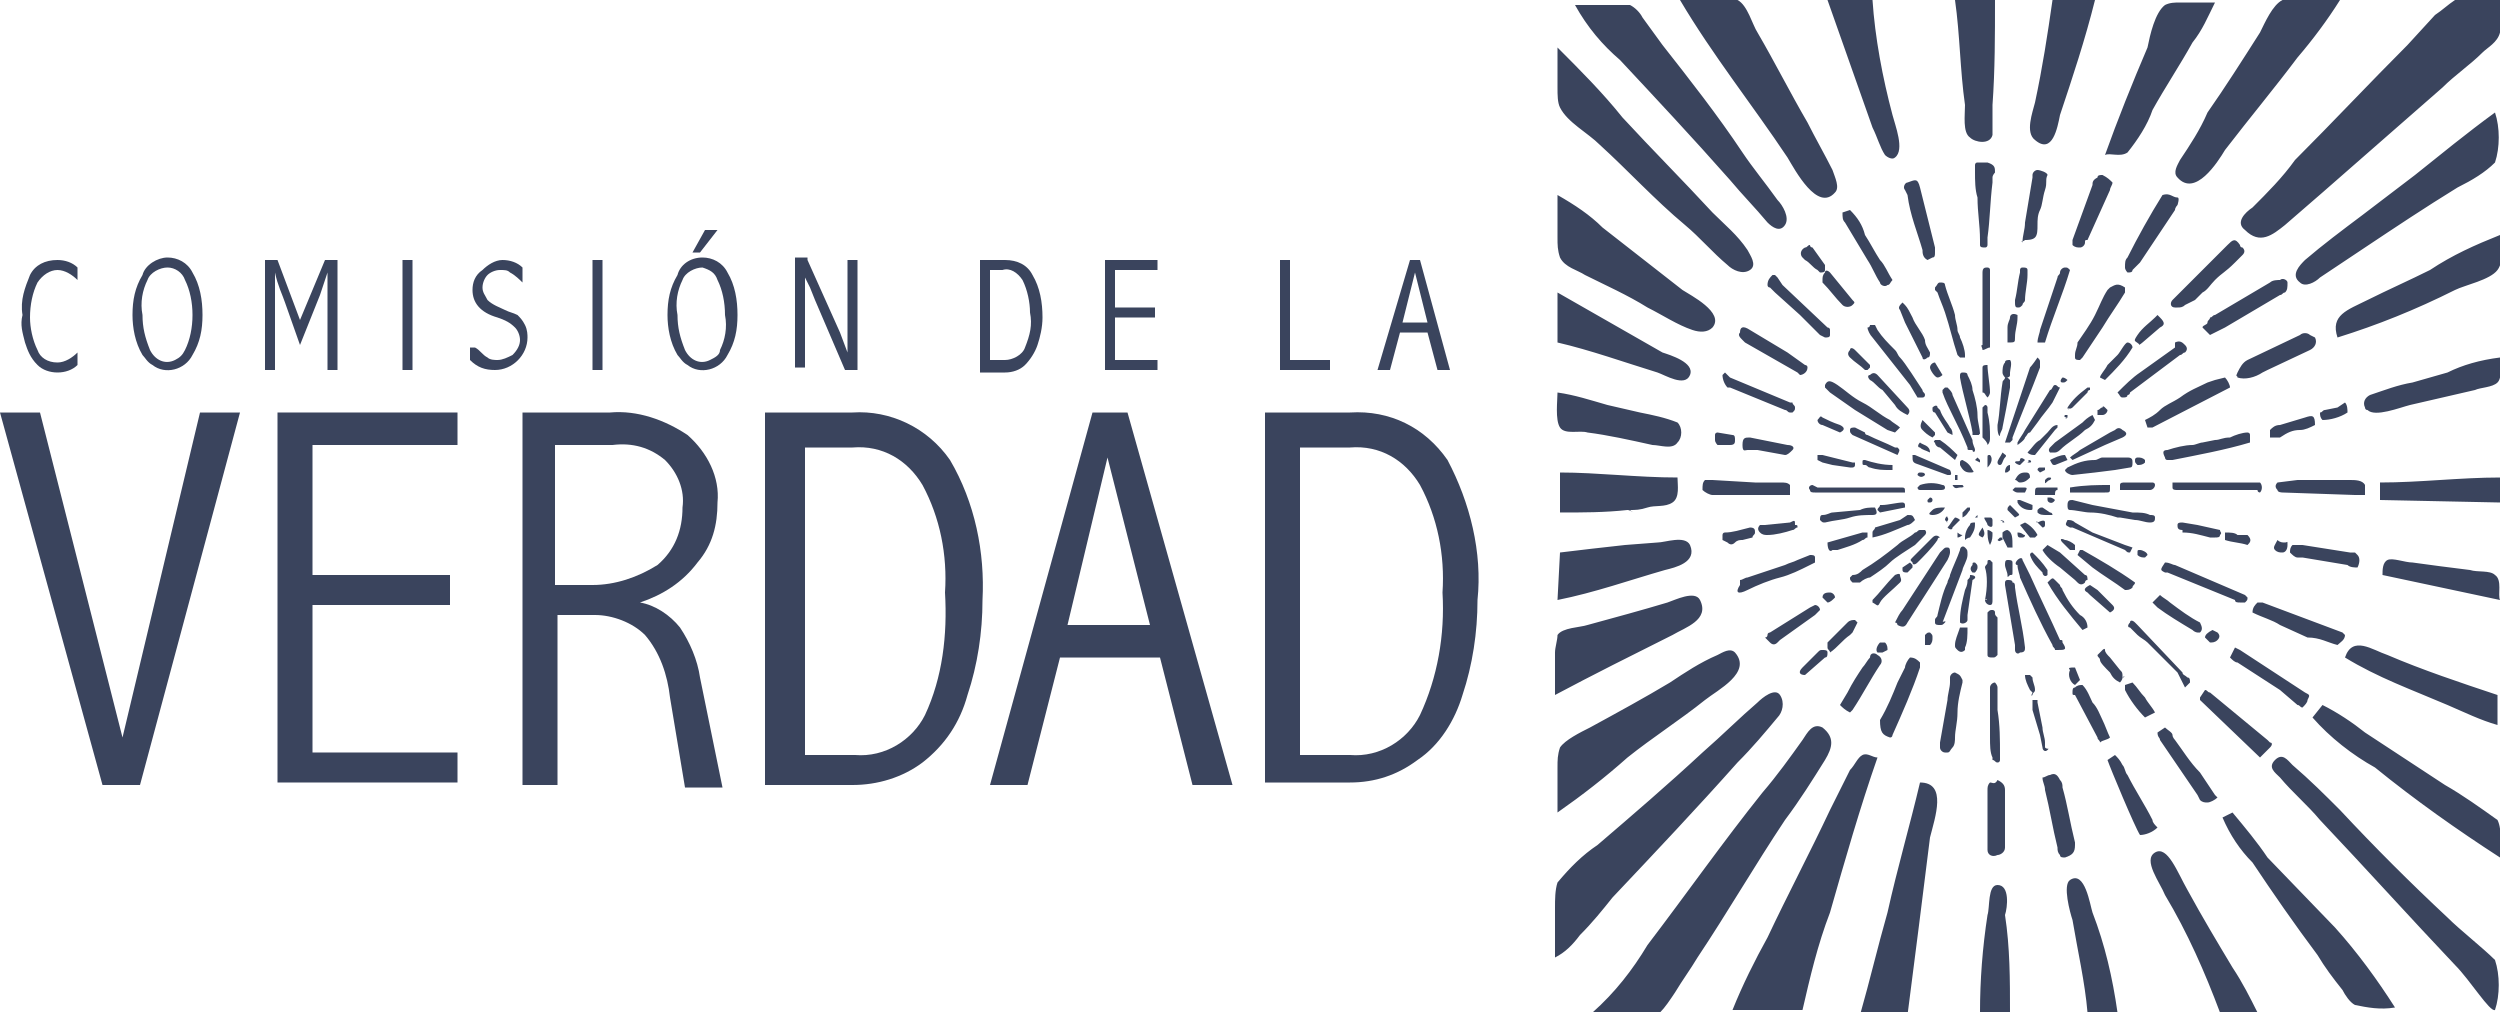 <?xml version="1.0" encoding="utf-8"?>
<!-- Generator: Adobe Illustrator 25.2.1, SVG Export Plug-In . SVG Version: 6.00 Build 0)  -->
<svg version="1.1" id="Layer_1" xmlns="http://www.w3.org/2000/svg" xmlns:xlink="http://www.w3.org/1999/xlink" x="0px" y="0px"
	 viewBox="0 0 100 40.5" style="enable-background:new 0 0 100 40.5;" xml:space="preserve">
<style type="text/css">
	.st0{fill:#3A445D;}
</style>
<path class="st0" d="M80.3,21.2C80.3,21.2,80.3,21.2,80.3,21.2c-0.1,0-0.2,0.1-0.2,0.1c0,0.1,0,0.1,0,0.2l0.2,0.4l0.2,0
	C80.5,21.5,80.5,21.3,80.3,21.2z M83,27.4l0.2-0.2L83,26.7c-0.2,0-0.3,0-0.2,0.1C82.7,27,82.8,27.3,83,27.4z M80.7,20.5
	c-0.1-0.1-0.2-0.2-0.3-0.3c-0.1,0.1-0.1,0.1-0.1,0.2c0.1,0.1,0.2,0.2,0.3,0.3C80.8,20.6,80.8,20.6,80.7,20.5L80.7,20.5z M83.9,29.5
	c0,0.1,0.1,0.1,0.1,0.2c0.1-0.1,0.3-0.1,0.4-0.2c-0.1-0.2-0.2-0.5-0.3-0.7s-0.2-0.5-0.4-0.7c-0.1-0.2-0.2-0.5-0.4-0.7
	c-0.1,0-0.2,0-0.3,0.1c-0.1,0-0.1,0.1-0.1,0.2c0,0,0,0,0,0c0,0.1,0,0.1,0.1,0.1L83.9,29.5z M80.8,23.1c0.4,0.9,0.8,1.8,1.3,2.7
	c0,0.1,0.1,0.1,0.1,0.2h0.1c0.3,0,0.4,0,0.2-0.3c0-0.1,0-0.1-0.1-0.1c-0.4-0.9-0.8-1.7-1.2-2.6c-0.1-0.2-0.2-0.4-0.3-0.6
	c0-0.1-0.1-0.1-0.2,0c0,0,0,0,0,0c-0.1,0.1-0.1,0.2,0,0.2C80.7,22.8,80.8,23,80.8,23.1L80.8,23.1z M83.5,25.1c0-0.2-0.1-0.4-0.3-0.5
	c-0.3-0.3-0.5-0.6-0.7-1c0-0.1-0.1-0.1-0.1-0.2l-0.2-0.2c-0.1-0.1-0.1-0.1-0.3,0.1c0.4,0.7,0.9,1.3,1.4,1.9L83.5,25.1z M84.9,27.1
	C85,27.1,85,27,84.9,27.1c0-0.2,0-0.2-0.1-0.3l-0.4-0.5c-0.1-0.1-0.2-0.2-0.2-0.3s-0.1,0-0.1,0l-0.2,0.2c0,0.1,0.1,0.1,0.1,0.2
	s0.2,0.3,0.4,0.5c0.1,0.2,0.2,0.3,0.4,0.4C84.8,27.3,84.9,27.2,84.9,27.1L84.9,27.1z M87.9,31.8l0.1,0.2c0.1,0.1,0.2,0.1,0.3,0.1
	c0.1,0,0.3-0.1,0.4-0.2l-0.1-0.1c-0.2-0.3-0.4-0.6-0.6-0.9c-0.4-0.4-0.7-0.9-1-1.3c0,0-0.1-0.1-0.1-0.2c0-0.1-0.2-0.2-0.3-0.3
	l-0.3,0.2c0,0.2,0.1,0.2,0.1,0.3L87.9,31.8z M90.4,30.3c0.1-0.1,0.2-0.2,0.4-0.4c0.1-0.1,0.1-0.2,0-0.2c0,0,0,0,0,0l-0.1-0.1
	l-2.3-1.9c-0.1,0-0.1-0.1-0.2-0.1L88,27.9c0,0,0,0.1,0,0.1L90.4,30.3L90.4,30.3z M87.4,27.5c0.2-0.2,0.2-0.2,0.2-0.2
	c0-0.1,0-0.2-0.1-0.2c-0.1-0.1-0.2-0.1-0.2-0.2L85.5,25l-0.1-0.1c-0.1-0.1-0.2-0.1-0.2,0c-0.1,0.1-0.1,0.2,0,0.2l0.3,0.3
	c0.1,0.1,0.3,0.2,0.4,0.3c0.4,0.4,0.8,0.8,1.2,1.2L87.4,27.5z M85.8,28.7l0.2-0.1l0.2-0.1c-0.1-0.2-0.3-0.4-0.4-0.6
	c-0.2-0.2-0.3-0.4-0.5-0.6l-0.3,0.1c0,0.1,0,0.1,0,0.2C85.2,28,85.5,28.4,85.8,28.7z M80.2,18.9C80.2,18.9,80.2,18.9,80.2,18.9
	C80.2,19,80.2,18.9,80.2,18.9c0.1,0,0.1,0,0.2-0.1c0,0,0-0.1,0-0.2C80.3,18.6,80.2,18.7,80.2,18.9z M81.2,14.7
	c-0.2,0.6-0.4,1.2-0.6,1.8l-0.4,1.2c0,0,0.1,0,0.1,0c0,0,0.1,0,0.1,0c0,0,0,0,0.1-0.1c0,0,0-0.1,0-0.1c0.3-0.8,0.8-2,1.1-2.8
	c0-0.1,0-0.1,0-0.2c0-0.1,0-0.1-0.1-0.2c0,0,0,0,0,0C81.3,14.6,81.2,14.7,81.2,14.7L81.2,14.7z M82.6,10.7c-0.1,0-0.2,0.1-0.2,0.2
	c0,0.1-0.1,0.1-0.1,0.2l-0.2,0.6l-0.5,1.5c0,0.1-0.1,0.3-0.1,0.5h0.3c0.3-1,0.7-1.9,1-2.9C82.7,10.7,82.7,10.7,82.6,10.7L82.6,10.7z
	 M80.4,23c0.1,0,0.1,0,0.1-0.1v-0.1c0-0.1,0-0.2,0-0.3s-0.1-0.1-0.2-0.1s-0.1,0.1-0.1,0.2s0.1,0.3,0.1,0.4S80.3,23.1,80.4,23
	L80.4,23z M80.5,18l-0.1,0.1l0,0L80.5,18L80.5,18z M82.7,16.3C82.7,16.3,82.7,16.4,82.7,16.3C82.7,16.4,82.8,16.4,82.7,16.3
	c0.1,0.1,0.2,0,0.2,0c0.2-0.2,0.4-0.4,0.6-0.6c0,0,0-0.1,0.1-0.1v-0.1c0,0-0.1,0-0.1,0C83.1,15.8,82.9,16,82.7,16.3L82.7,16.3z
	 M84.4,11.5l-0.1,0.1c-0.2,0.3-0.3,0.6-0.5,1s-0.5,0.8-0.7,1.1C83.1,13.9,83,14,83,14.2c0,0,0,0.1,0,0.1c0,0.1,0.1,0.1,0.2,0.1
	c0,0,0,0,0.1-0.1l0.8-1.2c0.3-0.5,0.6-0.9,0.9-1.4v-0.1c0,0,0-0.1,0-0.1C84.7,11.3,84.6,11.4,84.4,11.5L84.4,11.5z M91.9,28.2
	c0.1,0,0.1,0.1,0.2,0.1c0.1-0.1,0.2-0.2,0.2-0.3c0.1-0.2,0.1-0.2-0.1-0.3L89.6,26l-0.2-0.1l-0.2,0.4c0.1,0.1,0.2,0.2,0.3,0.2
	l1.7,1.1L91.9,28.2z M79.5,33.8c0,0.1,0,0.1,0,0.2c0,0.2,0.2,0.3,0.4,0.2c0.1,0,0.3-0.1,0.3-0.3c0-0.1,0-0.2,0-0.2v-2.1
	c0-0.2-0.1-0.3-0.3-0.4c-0.1,0.2-0.2,0.1-0.3,0.1c-0.1,0.1-0.1,0.2-0.1,0.3L79.5,33.8z M79.8,27.3c-0.1,0-0.2,0.1-0.2,0.2
	c0,0.1,0,0.2,0,0.3c0,0.4,0,0.8,0,1.1c0,0.2,0,0.4,0,0.6c0,0.3,0,0.6,0.1,0.8c0,0,0,0,0,0.1c0.1,0,0.1,0.1,0.2,0.1
	c0.1,0,0.1-0.1,0.1-0.1c0-0.1,0-0.1,0-0.2c0-0.6,0-1.2-0.1-1.8c0-0.3,0-0.6,0-0.9C79.9,27.4,79.8,27.3,79.8,27.3z M79.9,18.5
	c0,0,0,0.1,0.1,0.1s0.1-0.2,0.2-0.3s0-0.1-0.1-0.2C80,18.3,79.9,18.4,79.9,18.5z M80.1,20.8C80.1,20.8,80.1,20.8,80.1,20.8
	C80,20.8,80,20.9,80.1,20.8c0,0.1,0,0.1,0,0.1C80.2,20.9,80.2,20.9,80.1,20.8z M79.9,21.6C79.9,21.7,79.9,21.7,79.9,21.6
	c0.1,0.1,0.1,0,0.2,0c0-0.1,0-0.1-0.1-0.1C80,21.5,79.9,21.6,79.9,21.6z M75.1,26.2L75.1,26.2c-0.1-0.1-0.3-0.1-0.3,0.1c0,0,0,0,0,0
	c-0.1,0.1-0.2,0.3-0.3,0.4c-0.2,0.3-0.4,0.6-0.6,1l-0.3,0.5c0.1,0.1,0.2,0.2,0.4,0.3c0,0,0.1-0.1,0.1-0.1c0.4-0.6,0.7-1.2,1.1-1.8
	C75.3,26.5,75.3,26.3,75.1,26.2C75.2,26.2,75.2,26.2,75.1,26.2L75.1,26.2L75.1,26.2z M80.2,15.1c0.1,0,0.2,0,0.2-0.1
	c0,0,0-0.1,0-0.1c0-0.1,0.1-0.4,0-0.5c-0.1,0-0.2,0-0.2,0.1c-0.1,0.1-0.1,0.3-0.1,0.4C80.1,15,80.2,15.1,80.2,15.1
	C80.2,15.1,80.2,15.1,80.2,15.1z M80.6,13.5c0-0.3,0.1-0.5,0.1-0.8c0,0,0-0.1,0-0.1c-0.2-0.1-0.3,0-0.3,0.1c0,0.1-0.1,0.2-0.1,0.4
	c0,0.2,0,0.4,0,0.6C80.6,13.7,80.6,13.7,80.6,13.5z M82.4,4.6c0.5-1.5,1-3,1.4-4.6h-1.7c-0.2,1.4-0.4,2.7-0.7,4.1
	c-0.1,0.4-0.4,1.2,0,1.5C82.1,6.2,82.3,5.1,82.4,4.6z M81,9.6c0.1,0,0.3,0,0.4-0.1s0.1-0.3,0.1-0.5s0-0.4,0.1-0.6s0.1-0.5,0.2-0.8
	s0-0.4,0.1-0.6V7c0-0.1-0.3-0.2-0.4-0.2c-0.1,0-0.2,0.1-0.2,0.2c0,0,0,0,0,0.1c-0.1,0.6-0.2,1.2-0.3,1.8c0,0.3-0.1,0.5-0.1,0.8
	C80.8,9.6,80.9,9.7,81,9.6C81,9.7,81,9.7,81,9.6z M79.8,24.5c0-0.1-0.1-0.1-0.1-0.1c-0.1,0-0.1,0-0.2,0.1c0,0.1,0,0.1,0,0.2v0.6l0,0
	V26c0,0.1,0,0.1,0,0.2c0,0.1,0.1,0.1,0.2,0.1c0.1,0,0.1,0,0.2-0.1c0-0.1,0-0.1,0-0.2c0-0.4,0-0.9,0-1.3
	C79.8,24.6,79.8,24.6,79.8,24.5z M80.7,12.3c0.1,0,0.1,0,0.2-0.1c0-0.1,0.1-0.1,0.1-0.2c0-0.3,0.1-0.7,0.1-1c0,0,0,0,0-0.1
	c0,0,0-0.1,0-0.1c0-0.1-0.1-0.1-0.2-0.1c-0.1,0-0.1,0.1-0.1,0.1c0,0,0,0,0,0.1c-0.1,0.4-0.1,0.7-0.2,1.1c0,0,0,0.1,0,0.1
	C80.6,12.2,80.6,12.3,80.7,12.3z M80,17.4c0-0.1,0.1-0.2,0.1-0.3c0.1-0.5,0.2-1,0.3-1.6c0-0.1,0-0.1,0-0.2c0,0,0-0.1,0-0.1
	c0,0-0.1-0.1-0.1-0.1c0,0-0.1,0-0.1,0c0,0.1-0.1,0.1-0.1,0.2c-0.1,0.6-0.1,1.2-0.2,1.7c0,0,0,0.1,0,0.1C79.9,17.4,80,17.5,80,17.4z
	 M78,22.1c0-0.1,0-0.2-0.1-0.2c-0.1,0-0.1,0-0.2,0.1l-0.1,0.1l-1.5,2.3c-0.1,0.1-0.2,0.3-0.3,0.5c0.1,0,0.1,0.1,0.1,0.1
	c0.2,0.1,0.3,0.1,0.4-0.1l1.6-2.5C78,22.2,78,22.1,78,22.1L78,22.1z M75.5,26L75.5,26c0-0.1,0-0.2-0.1-0.3c0,0-0.1,0-0.1,0
	c0,0-0.1,0-0.1,0c-0.1,0.1-0.2,0.3-0.1,0.4h0.2L75.5,26z M65.1,30.3c1-0.8,2.1-1.5,3.1-2.3c0.5-0.4,1.9-1.1,1.2-1.9
	c-0.2-0.2-0.5,0-0.7,0.1c-0.7,0.3-1.3,0.7-1.9,1.1c-1,0.6-2.1,1.2-3.2,1.8c-0.4,0.2-1,0.5-1.2,0.8c-0.1,0.3-0.1,0.5-0.1,0.8v1.8
	C63.3,31.8,64.2,31.1,65.1,30.3z M93.5,25.8c0.1-0.1,0.3-0.2,0.3-0.4c0,0-0.1-0.1-0.1-0.1l-3.2-1.2c-0.1,0-0.1,0-0.2,0
	c-0.1,0.1-0.2,0.2-0.2,0.4c0.4,0.2,0.8,0.3,1.1,0.5l1.1,0.5C92.8,25.5,93.1,25.7,93.5,25.8z M77.2,25.8c0.1-0.1,0.1-0.2,0.1-0.3
	c0-0.1,0-0.1-0.1-0.2c-0.1,0-0.1,0-0.2,0.1C77,25.5,77,25.6,77,25.8L77.2,25.8z M84.7,14.2c-0.1,0.1-0.3,0.3-0.4,0.4
	C84.2,14.8,84,15,84,15.1l0.2,0.1c0.4-0.4,0.8-0.8,1.1-1.3c0-0.1-0.1-0.2-0.2-0.2S84.8,14.1,84.7,14.2L84.7,14.2z M83.7,7.4
	l-0.4,1.1l-0.4,1.1c0,0.1,0,0.2,0,0.2c0.1,0.1,0.2,0.1,0.3,0.1c0.1,0,0.2-0.1,0.2-0.2c0-0.1,0-0.1,0.1-0.1l0.9-2
	c0-0.1,0.1-0.2,0.1-0.3c-0.1-0.1-0.2-0.2-0.4-0.3c-0.1,0-0.2,0-0.2,0.1C83.7,7.2,83.7,7.3,83.7,7.4L83.7,7.4z M99.8,23
	c-0.2-0.2-0.7-0.1-1-0.2c-0.8-0.1-1.6-0.2-2.3-0.3c-0.3,0-0.8-0.2-1-0.1s-0.2,0.4-0.2,0.6l4.7,1C99.9,23.8,100.1,23.2,99.8,23z
	 M97.9,14.9l-1.4,0.4c-0.6,0.1-1.1,0.3-1.7,0.5c-0.2,0.1-0.3,0.3-0.2,0.5c0,0,0,0.1,0.1,0.1c0.3,0.3,1.3-0.1,1.7-0.2l2.6-0.6
	c0.2-0.1,0.7-0.1,0.9-0.3s0.1-0.7,0.1-1C99.2,14.4,98.5,14.6,97.9,14.9L97.9,14.9z M99.9,29v-1.2c-1.5-0.5-3-1-4.4-1.6
	c-0.6-0.2-1.4-0.8-1.7,0.1c1.3,0.8,2.7,1.3,4.1,1.9C98.6,28.5,99.2,28.8,99.9,29z M91.9,19.2l-0.8,0.1c-0.1,0.1-0.1,0.2,0,0.3
	c0,0.1,0.2,0.1,0.2,0.1l0,0l2.9,0.1c0.1,0,0.3,0,0.4,0c0-0.1,0-0.3,0-0.4c-0.1-0.2-0.4-0.2-0.6-0.2L91.9,19.2z M94.3,22.7
	c0.1-0.2,0.1-0.4,0-0.5c0,0-0.1-0.1-0.1-0.1c-0.1,0-0.1,0-0.2,0l-1.9-0.3c-0.1,0-0.3,0-0.4,0c-0.1,0.1-0.1,0.2-0.1,0.3
	c0.1,0.1,0.2,0.2,0.3,0.2h0.2l1.8,0.3C94,22.7,94.2,22.7,94.3,22.7L94.3,22.7z M100,19.1c-1.6,0-3.2,0.2-4.8,0.2V20l4.8,0.1V19.1z
	 M85.1,6.1c0.4-0.5,0.8-1.1,1-1.7c0.5-0.9,1.1-1.8,1.6-2.7c0.4-0.5,0.6-1,0.9-1.6h-1.4c-0.2,0-0.4,0-0.6,0.1
	c-0.4,0.3-0.6,1.2-0.7,1.7c-0.6,1.4-1.2,2.9-1.7,4.3C84.4,6.1,84.8,6.3,85.1,6.1z M87.2,6.4c-0.1,0.2-0.3,0.5-0.1,0.7
	c0.7,0.8,1.6-0.6,1.9-1.1C90,4.7,91,3.5,91.9,2.3c0.6-0.7,1.2-1.5,1.7-2.3h-1.6c-0.2,0-0.5,0-0.7,0c-0.4,0.2-0.7,0.9-0.9,1.3
	c-0.7,1.1-1.4,2.2-2.1,3.2C88,5.2,87.6,5.8,87.2,6.4z M93.5,16.3L93,16.4c-0.1,0-0.1,0.1-0.2,0.1c0,0.1,0,0.2,0.1,0.3
	c0.3,0,0.7-0.1,1-0.3c0-0.1,0-0.3-0.1-0.4L93.5,16.3z M98.3,7.5c0.6-0.3,1.1-0.6,1.5-1c0.2-0.6,0.2-1.4,0-2
	c-1.1,0.8-2.2,1.7-3.2,2.5l-2.1,1.6c-0.8,0.6-1.6,1.2-2.3,1.8c-0.2,0.2-0.6,0.6-0.2,0.9c0.2,0.2,0.6,0,0.8-0.2
	c0.6-0.4,1.2-0.8,1.8-1.2C95.8,9.1,97,8.3,98.3,7.5z M90.1,8.3c-0.3,0.2-0.7,0.6-0.3,0.9c0.6,0.6,1.1,0.2,1.6-0.2l1.5-1.3
	c1.6-1.4,3.2-2.8,4.8-4.2c0.5-0.5,1.1-0.9,1.6-1.4c0.2-0.2,0.6-0.4,0.7-0.8c0.1-0.4,0.1-0.9,0-1.3C99.3,0,98.8,0,98.2,0
	c-0.3,0.2-0.5,0.4-0.8,0.6l-1.1,1.2c-1.5,1.5-3,3.1-4.5,4.6C91.3,7.1,90.7,7.7,90.1,8.3z M81.2,20.4c0.1,0,0.1,0,0.1-0.1
	s0-0.1,0-0.1L80.8,20c0,0-0.1,0-0.1,0s0,0.1,0,0.1C80.8,20.3,81,20.4,81.2,20.4z M85.2,22.1l0.1-0.2L85,21.8l-1.3-0.5L83,20.9
	c-0.1-0.1-0.2-0.1-0.3-0.1c-0.1,0.2-0.1,0.2,0.1,0.3h0.1L85,22C85.1,22.1,85.1,22.1,85.2,22.1L85.2,22.1z M82.5,21.7
	c0.1,0.1,0.2,0.2,0.3,0.3c0.1,0,0.1,0,0.2,0c0-0.1,0-0.1,0-0.2c-0.1-0.1-0.3-0.2-0.4-0.2C82.4,21.5,82.4,21.6,82.5,21.7L82.5,21.7z
	 M82.8,19.7c0.1,0,0.3,0,0.4,0h1c0.2,0,0.2,0,0.2-0.2c0,0,0-0.1,0-0.1c-0.5,0-1,0-1.6,0.1L82.8,19.7z M85.2,18.7
	c0.1,0,0.1-0.1,0.1-0.2s0-0.2-0.2-0.2h-0.3c-0.1,0-0.3,0-0.4,0c-0.1,0-0.2,0-0.3,0c-0.1,0-0.2,0.1-0.3,0.1c-0.4,0-0.7,0.1-1.1,0.3
	c0,0,0,0-0.1,0.1c0,0.1,0.2,0.2,0.3,0.2l0.9-0.1l0.8-0.1L85.2,18.7z M82.7,18.4l-0.1-0.2c-0.2,0-0.4,0.1-0.6,0.2
	c0.1,0.2,0.1,0.2,0.2,0.2L82.7,18.4C82.7,18.5,82.7,18.5,82.7,18.4L82.7,18.4z M88.6,17.6l-0.5,0.1c-0.1,0-0.3,0.1-0.4,0.1
	c-0.3,0-0.7,0.1-1,0.2c-0.2,0-0.2,0.1-0.1,0.3c0,0,0,0.1,0.1,0.1c0.1,0,0.1,0,0.2,0c1-0.2,2.1-0.4,3.1-0.7c0-0.1,0-0.2,0-0.3
	c0-0.1-0.1-0.1-0.1-0.1c0,0,0,0,0,0c-0.2,0-0.5,0.1-0.7,0.2C88.9,17.5,88.8,17.6,88.6,17.6L88.6,17.6z M82.2,20
	C82.2,20,82.2,19.9,82.2,20c-0.1-0.1-0.2-0.1-0.2-0.1h-0.1c0,0,0,0.1,0,0.1C81.9,20.1,82.1,20.2,82.2,20C82.2,20.1,82.2,20,82.2,20z
	 M82.1,20.6c0,0,0-0.1-0.1-0.1l-0.3-0.2c-0.1,0-0.1,0-0.2,0.1c0,0,0,0.1,0,0.1c0,0,0,0,0,0c0.1,0.1,0.2,0.1,0.4,0.1
	C81.9,20.6,82,20.6,82.1,20.6L82.1,20.6z M82.3,19.6c0,0,0-0.1,0-0.1c0,0-0.1,0-0.1,0h-0.6c-0.2,0-0.2,0-0.2,0.3h0.8
	C82.2,19.7,82.2,19.6,82.3,19.6L82.3,19.6z M81.2,18.4C81.1,18.4,81.1,18.5,81.2,18.4c-0.1,0.1-0.1,0.1-0.1,0.1c0,0,0.1,0,0.1,0
	C81.2,18.5,81.3,18.5,81.2,18.4C81.2,18.5,81.2,18.5,81.2,18.4L81.2,18.4z M81.5,20.9l0.2,0.2c0,0,0.1,0,0.1-0.1c0,0,0,0,0-0.1
	C81.8,20.8,81.7,20.8,81.5,20.9C81.5,20.8,81.4,20.9,81.5,20.9L81.5,20.9z M88.6,15.2l-0.3,0.1c-0.4,0.2-0.7,0.3-1.1,0.6
	c-0.3,0.2-0.6,0.3-0.8,0.5s-0.4,0.3-0.6,0.4l0.1,0.3h0.1c0,0,0.1,0,0.1,0l3.1-1.6l0,0l0,0c0-0.1-0.1-0.3-0.2-0.4L88.6,15.2z
	 M88.2,25.5l0.2,0.2c0.1,0,0.2,0,0.3-0.1c0,0,0,0,0,0c0.1-0.1,0.1-0.2,0-0.3c0,0,0,0,0,0l-0.2-0.1C88.3,25.3,88.2,25.4,88.2,25.5z
	 M85.7,13.7l0.7-0.6c0.2-0.1,0.2-0.2,0-0.4l-0.1-0.1l-0.1,0.1c-0.2,0.2-0.5,0.4-0.7,0.7s-0.1,0.2,0.1,0.4
	C85.5,13.8,85.6,13.8,85.7,13.7z M89.6,24.1c0.1,0,0.1,0,0.2,0c0.1-0.1,0.1-0.1,0.1-0.2l-0.1-0.1l-2.8-1.2c-0.1,0-0.2-0.1-0.4-0.1
	c-0.2,0.3-0.2,0.3,0,0.4h0.1l2.7,1.1C89.4,24.1,89.5,24.1,89.6,24.1z M91,22c0.1,0.1,0.2,0.1,0.3,0.1c0.1,0,0.2-0.1,0.2-0.3
	s0-0.1-0.1-0.1c-0.1,0-0.2,0-0.3-0.1C91,21.8,90.9,21.9,91,22z M81,18.9c-0.2,0-0.3,0.1-0.4,0.3c0.1,0,0.1,0.1,0.2,0.1
	c0.2,0,0.3-0.1,0.4-0.2C81.2,18.9,81.1,18.9,81,18.9z M87.1,7.9c-0.2,0-0.3-0.2-0.6-0.1c-0.5,0.8-1,1.7-1.4,2.5
	C85,10.4,85,10.5,85,10.7c0,0.1,0.1,0.2,0.1,0.2c0,0,0,0,0,0c0.1,0,0.2,0,0.2-0.1c0.1-0.1,0.2-0.2,0.3-0.3l1.4-2.1
	c0-0.1,0.1-0.2,0.1-0.2S87.2,7.9,87.1,7.9L87.1,7.9z M92.6,13.5l-0.2-0.1c-0.1-0.1-0.3-0.1-0.4,0l-2.1,1c-0.2,0.1-0.3,0.3-0.4,0.5
	s0,0.1,0,0.2c0.3,0.1,0.7,0,1-0.2l0.2-0.1l1.7-0.8C92.6,13.9,92.7,13.7,92.6,13.5C92.7,13.5,92.7,13.5,92.6,13.5L92.6,13.5z
	 M85.3,23.5c0-0.1,0.1-0.1,0.1-0.2c-0.7-0.5-1.4-0.9-2.1-1.3c0,0,0,0-0.1,0l-0.1,0.2l0.6,0.5c0.4,0.3,0.9,0.6,1.3,0.9
	C85.1,23.6,85.2,23.6,85.3,23.5C85.3,23.5,85.4,23.4,85.3,23.5L85.3,23.5z M84.7,15.7c0.1,0.1,0.1,0.2,0.2,0.2c0.1,0,0.2,0,0.2-0.1
	c0,0,0.1,0,0.1-0.1l2-1.5c0.1,0,0.1-0.1,0.2-0.1c0.1-0.1,0.1-0.2,0-0.3c-0.1-0.1-0.2-0.2-0.4-0.1c0,0,0,0,0,0L87,13.9l-1.4,1
	C85.3,15.1,85,15.4,84.7,15.7L84.7,15.7z M84.1,16.6c0.1,0,0.2-0.1,0.2-0.2c0,0,0,0-0.1-0.1s-0.1,0-0.1,0c-0.1,0-0.1,0.1-0.2,0.1
	c0,0.1,0,0.1,0,0.2C84,16.6,84.1,16.6,84.1,16.6L84.1,16.6z M83.6,23.4c-0.2,0.1-0.3,0.2-0.1,0.3l0.1,0.1l0.8,0.7l0,0
	c0.2-0.1,0.2-0.2,0.1-0.3l-0.6-0.6L83.6,23.4z M82.8,18.3C82.8,18.4,82.8,18.4,82.8,18.3l0.1,0.1l1.3-0.6l0.7-0.3
	c0.2-0.1,0.2-0.2,0-0.3c-0.1-0.1-0.2-0.1-0.3,0l-0.2,0.1L83.2,18C83.1,18.1,82.9,18.2,82.8,18.3L82.8,18.3z M92,17.2
	c0.2,0,0.4-0.1,0.6-0.2c0-0.4-0.1-0.4-0.4-0.3l-1,0.3c-0.2,0-0.3,0.1-0.4,0.2v0.3c0.3,0,0.3,0,0.4,0C91.5,17.3,91.7,17.2,92,17.2z
	 M82.4,22.7l0.6,0.5c0,0,0.1,0.1,0.1,0.1c0.1,0.1,0.2,0.1,0.3,0c0,0,0-0.1,0.1-0.1c0-0.1,0-0.2-0.1-0.2l-1-0.9l-0.5-0.3l-0.2,0.2
	C81.8,22.2,82.1,22.5,82.4,22.7z M85.8,22.3C85.8,22.3,85.8,22.3,85.8,22.3c0.1-0.1,0.1-0.1,0.1-0.1c0-0.1-0.2-0.2-0.3-0.2
	c-0.1,0-0.1,0-0.1,0.1c0,0,0,0.1,0,0.1C85.6,22.3,85.7,22.3,85.8,22.3z M86.2,20.7c0-0.1-0.1-0.1-0.2-0.1c-0.2-0.1-0.4-0.1-0.7-0.1
	l-1.6-0.3L82.9,20c-0.1,0-0.2,0-0.2,0.2c0,0.1,0,0.2,0.1,0.2c0,0,0,0,0,0c0.2,0,0.6,0.1,0.8,0.1c0.4,0,0.8,0.1,1.1,0.2
	c0,0,0.1,0,0.1,0l0.6,0.1c0.2,0,0.4,0.1,0.6,0.1C86.2,20.9,86.2,20.8,86.2,20.7z M80.7,21.3c0,0.1,0,0.2,0.1,0.2c0,0,0,0,0.1,0
	c0,0,0.1,0,0.1-0.1C80.9,21.4,80.9,21.3,80.7,21.3C80.8,21.3,80.8,21.3,80.7,21.3z M87.7,25.2c0.1,0.1,0.2,0.1,0.2,0.1
	c0,0,0.1,0,0.1,0c0.1-0.1,0.1-0.2,0-0.4c0,0,0,0,0,0L88,24.9c-0.4-0.2-0.8-0.5-1.2-0.8c-0.1-0.1-0.3-0.2-0.4-0.3l-0.3,0.3
	c0.1,0.1,0.1,0.1,0.2,0.2C86.7,24.6,87.2,24.9,87.7,25.2L87.7,25.2z M81.9,23c0-0.1,0-0.1,0-0.2c-0.2-0.3-0.4-0.5-0.6-0.7
	c-0.1,0-0.1,0.1-0.1,0.1c0.1,0.3,0.3,0.5,0.5,0.7C81.7,23,81.8,23.1,81.9,23C81.9,23,81.9,23,81.9,23z M91.2,11.2
	c-0.1,0-0.3,0-0.4,0.1l-2.2,1.3c-0.1,0-0.1,0.1-0.2,0.1c0,0.1-0.1,0.1-0.1,0.2s-0.2,0.1-0.2,0.2l0.3,0.3c0.2-0.1,0.4-0.2,0.6-0.3
	l2.2-1.3c0.1,0,0.1-0.1,0.2-0.1c0.1-0.1,0.1-0.2,0.1-0.4C91.5,11.2,91.3,11.1,91.2,11.2L91.2,11.2z M81.4,21.5c0,0,0.1-0.1,0.1-0.1
	c-0.1-0.2-0.3-0.4-0.5-0.5l-0.2,0.1l0.4,0.5C81.3,21.5,81.3,21.5,81.4,21.5z M89.6,9.8c-0.2-0.3-0.3-0.2-0.5,0L87,11.9L86.9,12
	c-0.1,0.1-0.1,0.3,0.1,0.3h0.1c0.1,0,0.2,0,0.3-0.1c0.2-0.1,0.2-0.1,0.4-0.2l0.3-0.3c0.2-0.1,0.3-0.3,0.5-0.5
	c0.3-0.3,0.4-0.3,0.8-0.7l0.3-0.3c0.1-0.1,0.1-0.2,0-0.3C89.6,9.9,89.6,9.8,89.6,9.8z M89.9,21.4c-0.1,0-0.3,0-0.4,0
	c-0.1-0.1-0.3-0.1-0.5-0.1C89,21.4,89,21.5,89,21.6c0.3,0.1,0.6,0.1,0.9,0.2C90,21.7,90.1,21.6,89.9,21.4z M87.3,21.3
	c0.4,0,0.7,0.1,1.1,0.2h0.2c0.1,0,0.2,0,0.2-0.1c0.1-0.1,0-0.1,0-0.2L87.9,21l-0.6-0.1c-0.1,0-0.2,0-0.2,0.1c0,0,0,0,0,0
	c0,0.1,0,0.2,0.2,0.2L87.3,21.3z M90.4,19.7c0.1-0.1,0.1-0.3,0-0.4h-0.2c-1.3,0-2.9,0-3.3,0c0,0.1,0,0.2,0,0.2
	c0,0.1,0.1,0.1,0.2,0.1h0.1h3.1C90.3,19.7,90.4,19.7,90.4,19.7z M82,15.6l-1,1.6c-0.1,0.2-0.2,0.3-0.3,0.5c0,0,0,0.1,0,0.1
	c0,0,0.3-0.2,0.3-0.3c0.1-0.1,0.1-0.2,0.2-0.2l0.3-0.4c0.2-0.3,0.4-0.5,0.6-0.8c0.1-0.2,0.2-0.4,0.3-0.6c-0.1,0-0.1-0.1-0.2-0.1
	S82.1,15.6,82,15.6z M85.8,18.4c-0.1-0.1-0.2-0.1-0.3-0.1c0,0-0.1,0-0.1,0.1c0,0.1,0,0.1,0.1,0.2c0,0,0,0,0,0c0.1,0,0.2,0,0.3-0.1
	C85.8,18.5,85.8,18.4,85.8,18.4L85.8,18.4z M86,19.6c0.1,0,0.2-0.1,0.2-0.2c0,0,0,0,0,0c0-0.1-0.1-0.1-0.1-0.1h-0.1h-1
	c-0.1,0-0.2,0-0.2,0.1c0,0,0,0,0,0c0,0.1,0,0.1,0,0.2h0.8L86,19.6z M82,19.2C82,19.2,82.1,19.1,82,19.2L82,19.2c0.1-0.1,0-0.1,0-0.1
	c-0.1,0-0.1,0-0.2,0.1c0,0,0,0,0,0.1S81.9,19.2,82,19.2L82,19.2z M81.6,18.7c-0.1,0-0.1,0.1-0.1,0.1s0.1,0.1,0.1,0.1l0.2-0.1
	c0,0,0-0.1,0-0.1C81.7,18.7,81.6,18.7,81.6,18.7C81.5,18.7,81.5,18.7,81.6,18.7L81.6,18.7z M83.3,16.9l-1.1,0.8
	c-0.1,0.1-0.1,0.1-0.2,0.2c0,0-0.1,0.1,0,0.2c0,0,0,0,0,0c0.1,0,0.2,0,0.2,0c0.1,0,0.2-0.1,0.2-0.1c0.3-0.3,0.7-0.5,1-0.8
	c0.2-0.1,0.3-0.2,0.4-0.4l-0.1-0.2C83.5,16.7,83.4,16.8,83.3,16.9L83.3,16.9z M80.7,19.7H81c0.1-0.2,0.1-0.2-0.1-0.2
	c-0.1,0-0.2,0-0.3,0c0,0-0.1,0.1-0.1,0.1C80.5,19.6,80.6,19.7,80.7,19.7L80.7,19.7z M66.9,20.1c0.3-0.2,0.2-0.7,0.2-1
	c-1.6,0-3.2-0.2-4.7-0.2v1.6c0.9,0,1.8,0,2.7-0.1c0.1,0,0.2,0.1,0.3,0.1c-0.1,0-0.2-0.1-0.2-0.1c0.2,0,0.4,0,0.7-0.1
	S66.6,20.3,66.9,20.1L66.9,20.1z M80.6,18.5C80.6,18.5,80.7,18.5,80.6,18.5c0.1,0.1,0.2,0.1,0.2,0.1c0.1-0.1,0.1-0.1,0.2-0.2
	c-0.1-0.1-0.2-0.1-0.2,0S80.6,18.4,80.6,18.5L80.6,18.5z M82.2,17.2c0,0,0.1-0.1,0.1-0.1c0,0,0-0.1,0-0.1c-0.2,0-0.3,0.2-0.4,0.3
	s-0.2,0.2-0.3,0.3c-0.2,0.1-0.3,0.3-0.5,0.5c0.1,0.1,0.2,0.1,0.3,0.1L82.2,17.2z M82.7,16.7c0,0,0-0.1,0-0.1h-0.1
	C82.6,16.6,82.5,16.7,82.7,16.7C82.6,16.8,82.6,16.8,82.7,16.7C82.6,16.8,82.6,16.7,82.7,16.7L82.7,16.7z M82.5,15.1L82.5,15.1
	c-0.1,0.1-0.1,0.2,0,0.2c0.1,0,0.1,0,0.2-0.1l0,0C82.7,15.2,82.6,15.1,82.5,15.1C82.5,15.1,82.4,15.1,82.5,15.1L82.5,15.1z M76,12.4
	l0.2,0.5l0.4,0.8c0.1,0.2,0.2,0.4,0.3,0.6c0,0.1,0.1,0.1,0.2,0c0,0,0,0,0,0c0.1,0,0.1-0.1,0.1-0.2c0,0,0,0,0,0
	c-0.1-0.2-0.2-0.3-0.2-0.5c-0.1-0.3-0.4-0.6-0.5-0.9c-0.1-0.2-0.2-0.4-0.3-0.5c0,0-0.1-0.1-0.1-0.1C76,12.2,75.9,12.3,76,12.4z
	 M79.5,15.9C79.5,15.9,79.6,15.9,79.5,15.9c0.1-0.1,0.1-0.2,0.1-0.2c0-0.3-0.1-0.8-0.1-1.1c-0.1,0-0.2,0-0.2,0.1c0,0,0,0,0,0.1
	c0,0.2,0,0.5,0,0.9C79.4,15.7,79.4,15.8,79.5,15.9L79.5,15.9z M79.5,17.8C79.5,17.8,79.5,17.8,79.5,17.8c0.1-0.1,0.1-0.2,0.1-0.3
	c0-0.3,0-0.6-0.1-1c0-0.1,0-0.2,0-0.2c0,0,0-0.1-0.1-0.1c0,0-0.1,0.1-0.1,0.1c0,0.1,0,0.2,0,0.4s0,0.5,0,0.8
	C79.4,17.6,79.5,17.7,79.5,17.8z M79.4,24c0,0.1,0.1,0.2,0.2,0.2s0.1-0.1,0.1-0.2v-0.7l0,0v-0.6c0-0.1,0-0.2,0-0.2
	c0,0-0.1-0.1-0.1-0.1c-0.1,0-0.1,0-0.1,0.1c0,0.1-0.1,0.1-0.1,0.2C79.5,23,79.5,23.5,79.4,24C79.5,23.9,79.5,24,79.4,24z M79.6,21.8
	C79.6,21.8,79.7,21.8,79.6,21.8c0.1-0.2,0.1-0.3,0.1-0.5c0,0-0.1-0.1-0.2-0.1C79.5,21.4,79.5,21.6,79.6,21.8
	C79.5,21.8,79.6,21.8,79.6,21.8L79.6,21.8z M79.3,14c0.1,0,0.2-0.1,0.3-0.1v-0.3L79.6,11c0-0.1,0-0.1,0-0.2c0-0.1-0.1-0.1-0.1-0.1
	c-0.1,0-0.2,0-0.2,0.2s0,0.1,0,0.1c0,0.7,0,1.4,0,2.2c0,0.1,0,0.2,0,0.3v0.3C79.2,13.8,79.3,13.9,79.3,14z M78.8,5.5
	c0.2,0.2,0.8,0.3,0.9-0.1c0-0.4,0-0.8,0-1.2c0.1-1.4,0.1-2.8,0.1-4.2h-1.6c0.2,1.4,0.2,2.8,0.4,4.2C78.6,4.6,78.5,5.3,78.8,5.5
	L78.8,5.5z M73.4,7.7c0.2-0.2,0-0.6-0.1-0.9c-0.3-0.6-0.7-1.3-1-1.9c-0.7-1.2-1.3-2.4-2-3.6c-0.2-0.3-0.4-1.1-0.8-1.3
	c-0.2,0-0.5,0-0.7,0h-1.6c1.3,2.2,2.9,4.2,4.3,6.3C71.8,6.8,72.7,8.5,73.4,7.7L73.4,7.7z M69.2,7.2c0.5,0.6,1,1.1,1.5,1.7
	c0.2,0.2,0.5,0.4,0.7,0.1S71.3,8.2,71.1,8c-0.5-0.7-1-1.3-1.4-1.9c-1-1.5-2.1-2.9-3.2-4.3l-0.8-1.1c-0.1-0.2-0.3-0.4-0.5-0.5
	c-0.2,0-0.5,0-0.7,0H63c0.5,0.9,1.1,1.6,1.8,2.2C66.2,3.9,67.7,5.5,69.2,7.2L69.2,7.2z M77.5,11.7c0.1,0.3,0.2,0.5,0.3,0.8
	c0.2,0.6,0.3,1.1,0.5,1.7l0.1,0.1h0.2c0,0,0-0.1,0-0.1c0-0.2-0.1-0.5-0.2-0.7c0-0.1-0.1-0.2-0.1-0.3c0-0.2-0.1-0.4-0.1-0.6
	c-0.1-0.4-0.3-0.8-0.4-1.2c0-0.1-0.1-0.1-0.2-0.1c-0.1,0-0.1,0.1-0.2,0.2c0,0,0,0.1,0,0.1L77.5,11.7z M79.6,18.2L79.6,18.2
	c-0.1,0-0.1,0-0.1,0.1c0,0.1,0,0.2,0,0.4C79.7,18.5,79.7,18.3,79.6,18.2L79.6,18.2z M75.4,6.2c0.1,0.1,0.3,0.2,0.4,0.1
	c0.4-0.3,0-1.3-0.1-1.7c-0.4-1.5-0.7-3.1-0.8-4.6h-1.8c0.6,1.7,1.2,3.4,1.8,5.1C75.1,5.5,75.2,5.9,75.4,6.2L75.4,6.2z M76.9,10
	c0,0.1,0,0.3,0.2,0.4l0.2-0.1c0.1,0,0.1-0.1,0.1-0.2c0-0.1,0-0.1,0-0.2c-0.2-0.8-0.4-1.6-0.6-2.4c-0.1-0.4-0.2-0.3-0.5-0.2
	c-0.1,0-0.2,0.2-0.1,0.3l0.1,0.2C76.4,8.6,76.7,9.3,76.9,10z M62.3,24c1.5-0.3,2.9-0.8,4.3-1.2c0.4-0.1,1.3-0.3,1-1
	c-0.2-0.4-1-0.1-1.3-0.1L65,21.8l0,0l0,0c-0.9,0.1-1.8,0.2-2.6,0.3L62.3,24z M78.5,21.4c-0.1,0-0.2-0.1-0.2-0.1s0,0,0,0.1
	s0,0.1,0,0.1C78.4,21.5,78.5,21.4,78.5,21.4L78.5,21.4z M64,5.8c1.1,1,2.2,2.2,3.4,3.2c0.6,0.5,1.1,1.1,1.7,1.6
	c0.2,0.2,0.6,0.4,0.9,0.2s0-0.6-0.1-0.8c-0.4-0.6-0.9-1-1.4-1.5c-1.2-1.3-2.4-2.5-3.6-3.8c-0.8-1-1.7-1.9-2.6-2.8v1.6
	c0,0.3,0,0.6,0.1,0.8C62.7,4.9,63.5,5.3,64,5.8z M73.2,26.1c0.3-0.2,0.5-0.5,0.8-0.7c0,0,0.1-0.1,0.1-0.1l0.2-0.4
	c0,0-0.1-0.1-0.1-0.1c-0.1,0-0.2,0-0.3,0.1l-0.8,0.8c0,0,0,0,0,0c0,0.1,0,0.1,0,0.2C73.1,26,73.2,26,73.2,26.1L73.2,26.1z
	 M78.8,20.4c0,0,0-0.1,0-0.1c0,0-0.1,0-0.1,0c-0.1,0.1-0.1,0.1-0.2,0.2c0,0,0,0.1,0,0.2C78.7,20.6,78.7,20.5,78.8,20.4L78.8,20.4z
	 M75.6,29.5C75.6,29.5,75.6,29.5,75.6,29.5c0.1,0,0.1-0.1,0.1-0.1c0.4-0.9,0.8-1.8,1.1-2.7c0-0.1,0-0.1,0-0.2
	c-0.1-0.1-0.2-0.2-0.4-0.2c-0.1,0.1-0.2,0.3-0.2,0.4c-0.1,0.2-0.2,0.4-0.3,0.6c-0.2,0.5-0.4,1-0.7,1.5
	C75.2,29.3,75.3,29.4,75.6,29.5L75.6,29.5z M79.8,6.9c0-0.2,0-0.3-0.3-0.4c-0.1,0-0.3,0-0.4,0c-0.1,0-0.1,0.1-0.1,0.1c0,0,0,0,0,0
	v0.3c0,0.3,0,0.7,0.1,1c0,0.6,0.1,1.1,0.1,1.7v0.2c0,0.1,0.1,0.1,0.2,0.1c0.1,0,0.1-0.1,0.1-0.1c0-0.1,0-0.2,0-0.3
	c0.1-0.7,0.1-1.4,0.2-2.2l0,0c0-0.1,0-0.1,0-0.2C79.7,7,79.8,6.9,79.8,6.9z M79.5,21C79.5,21,79.5,21.1,79.5,21
	c0.1,0.1,0.2,0.1,0.2,0c0-0.1,0-0.2,0-0.2c0,0,0-0.1-0.1-0.1c0,0-0.1,0-0.2,0S79.5,20.9,79.5,21z M79.2,17.4c0-0.3-0.1-0.5-0.1-0.8
	s-0.1-0.7-0.2-1c0-0.2-0.1-0.4-0.2-0.6c0-0.1-0.1-0.1-0.2-0.1c-0.1,0-0.1,0.1-0.1,0.1c0,0,0,0,0,0.1c0.1,0.6,0.4,1.6,0.5,2.2
	c0,0,0,0.1,0,0.1h0.1C79.1,17.4,79.1,17.4,79.2,17.4C79.1,17.4,79.2,17.3,79.2,17.4L79.2,17.4z M79.1,20.6
	C79.1,20.6,79,20.6,79.1,20.6C79,20.7,79,20.7,79,20.7h0.1L79.1,20.6z M79.2,18.4l-0.1-0.1c0,0-0.1,0.1-0.1,0.1l0.2,0.1L79.2,18.4z
	 M78.8,21.5C78.8,21.5,78.9,21.5,78.8,21.5c0.2-0.3,0.2-0.4,0.2-0.6c-0.1,0-0.2,0-0.2,0.1c-0.1,0.1-0.2,0.3-0.2,0.5c0,0,0,0.1,0,0.1
	C78.7,21.5,78.8,21.5,78.8,21.5L78.8,21.5z M76.8,31.3c-0.4,1.7-0.9,3.4-1.3,5.2c-0.4,1.4-0.7,2.7-1.1,4.1h1.9
	c0.3-2.3,0.6-4.7,0.9-7.1C77.4,32.7,77.9,31.3,76.8,31.3L76.8,31.3z M83,33.8v-0.1c-0.2-0.8-0.3-1.5-0.5-2.2c0-0.1,0-0.2-0.1-0.3
	c-0.1-0.2-0.2-0.3-0.4-0.2c-0.1,0-0.2,0.1-0.3,0.1c0,0.2,0.1,0.3,0.1,0.5c0.2,0.8,0.3,1.5,0.5,2.3c0,0.1,0,0.2,0.1,0.3
	c0,0.1,0.1,0.1,0.2,0.1C82.9,34.2,83,34.1,83,33.8z M82.8,35.2c-0.3,0.2,0,1.3,0.1,1.6c0.2,1.2,0.5,2.5,0.6,3.7h1.2
	c-0.2-1.4-0.5-2.7-1-4C83.6,36.2,83.4,34.8,82.8,35.2z M81.8,29.9c0-0.1,0-0.1,0-0.2c0-0.2-0.1-0.4-0.1-0.6l-0.2-1v-0.1h-0.2
	c0,0.1,0,0.2,0,0.4l0.3,1l0.1,0.5c0,0.1,0.1,0.2,0.2,0.1S81.9,30,81.8,29.9L81.8,29.9z M81.3,27.8c0-0.1,0.1-0.1,0.1-0.2
	c0-0.2-0.1-0.3-0.1-0.5c0,0-0.1-0.1-0.1-0.1c0,0,0,0,0,0l-0.2,0c0,0.2,0.1,0.4,0.2,0.6c0,0,0.1,0.1,0.1,0.1
	C81.2,27.9,81.3,27.8,81.3,27.8L81.3,27.8z M63.4,11c0.8,0.4,1.7,0.8,2.5,1.3c0.6,0.3,1.2,0.7,1.8,0.9c0.3,0.1,0.6,0.1,0.8-0.1
	c0.5-0.6-0.9-1.3-1.2-1.5l-3.2-2.5c-0.5-0.5-1.1-0.9-1.8-1.3v1.7c0,0.3,0,0.5,0.1,0.8C62.6,10.7,63.1,10.8,63.4,11z M81,25.9
	L81,25.9c-0.1-0.9-0.3-1.6-0.4-2.4c0-0.1,0-0.2-0.1-0.2c0-0.1-0.1-0.1-0.2-0.1c-0.1,0-0.1,0.1-0.1,0.1c0,0,0,0,0,0c0,0,0,0,0,0.1
	l0.4,2.4c0,0,0,0.1,0,0.2c0,0.1,0.1,0.2,0.2,0.1c0,0,0,0,0,0C81,26.1,81,26,81,25.9z M97.9,36.7c-1.5-1.4-2.9-2.8-4.3-4.3
	c-0.6-0.6-1.2-1.2-1.9-1.8c-0.2-0.2-0.4-0.5-0.7-0.2s0,0.5,0.2,0.7c0.5,0.6,1.1,1.1,1.6,1.7c1.8,1.9,3.6,3.9,5.4,5.8
	c0.6,0.6,1.4,1.9,1.6,1.8c0.2-0.6,0.2-1.4,0-2C99.3,37.9,98.4,37.2,97.9,36.7z M97.8,31.4l-3.2-2.1c-0.5-0.4-1.1-0.8-1.7-1.1
	l-0.4,0.5c0.7,0.8,1.6,1.5,2.5,2c1.6,1.3,3.3,2.5,5,3.6c0-0.4,0.1-1.1-0.1-1.5C99.2,32.3,98.5,31.8,97.8,31.4z M87.5,35.6
	c-0.4-0.7-0.8-1.8-1.3-1.5s0.2,1.2,0.4,1.7c0.9,1.5,1.6,3.1,2.2,4.7h1.5c-0.3-0.6-0.6-1.2-1-1.8C88.7,37.7,88.1,36.7,87.5,35.6z
	 M97.2,10.8c-0.8,0.4-1.7,0.8-2.5,1.2s-1.5,0.6-1.2,1.5c1.6-0.5,3.1-1.1,4.7-1.9c0.4-0.2,1.4-0.4,1.7-0.8s0.1-1.1,0.1-1.4
	C99,9.8,98.1,10.2,97.2,10.8z M79.9,35.4c-0.4,0-0.3,0.9-0.4,1.2c-0.2,1.3-0.3,2.6-0.3,3.9h1.2c0-1.3,0-2.6-0.2-3.9
	C80.3,36.3,80.4,35.4,79.9,35.4z M90.7,34.3c-0.4-0.6-0.9-1.2-1.4-1.8l-0.4,0.2c0.3,0.7,0.7,1.3,1.2,1.8c0.8,1.2,1.7,2.5,2.6,3.7
	c0.3,0.5,0.6,0.9,1,1.4c0.1,0.2,0.3,0.5,0.5,0.6c0.5,0.1,1,0.2,1.6,0.1c-0.7-1.1-1.5-2.2-2.4-3.2L90.7,34.3z M86.1,32.8
	c-0.3-0.6-0.7-1.2-1-1.8c-0.1-0.1-0.1-0.3-0.2-0.4c-0.1-0.2-0.2-0.3-0.3-0.4l-0.3,0.2c0.1,0.3,1.1,2.7,1.3,3c0.2,0,0.5-0.1,0.7-0.3
	C86.2,33,86.1,32.9,86.1,32.8z M74.5,30.2c-0.2,0.1-0.3,0.4-0.5,0.6l-0.8,1.6c-0.8,1.7-1.7,3.4-2.5,5.1c-0.5,0.9-1,1.9-1.4,2.9h2.8
	c0.3-1.3,0.6-2.6,1.1-3.9c0.6-2.1,1.2-4.2,1.9-6.2C74.9,30.3,74.7,30.1,74.5,30.2z M73,30.4c0.3-0.5,0.4-0.9-0.1-1.3
	c-0.4-0.2-0.6,0.2-0.8,0.5c-0.5,0.7-1,1.4-1.6,2.1c-1.6,2-3,4-4.6,6.1c-0.6,1-1.3,1.9-2.2,2.7c0.7,0.1,1.3,0.2,2,0.1
	c0.2,0,0.5,0,0.7-0.1c0.2-0.2,0.4-0.5,0.6-0.8c0.3-0.5,0.6-0.9,0.9-1.4c1.2-1.8,2.3-3.7,3.5-5.5C72,32,72.5,31.2,73,30.4L73,30.4z
	 M69.5,30.5c0.6-0.6,1.1-1.2,1.6-1.8c0.2-0.2,0.3-0.6,0.1-0.9s-0.7,0.1-0.9,0.3c-0.7,0.6-1.4,1.3-2.2,2c-1.4,1.3-2.8,2.5-4.2,3.7
	c-0.6,0.4-1.1,0.9-1.6,1.5c-0.1,0.3-0.1,0.7-0.1,1v2c0.4-0.2,0.7-0.5,1-0.9c0.5-0.5,0.9-1,1.3-1.5C66.2,34.1,67.9,32.3,69.5,30.5z
	 M63.5,17.3c0.8,0.1,1.7,0.3,2.6,0.5c0.3,0,0.8,0.2,1-0.1c0.2-0.2,0.2-0.6,0-0.8c0,0,0,0,0,0c-0.5-0.2-1-0.3-1.5-0.4l-1.3-0.3
	c-0.7-0.2-1.3-0.4-2-0.5c0,0.3-0.1,1.1,0.1,1.4S63.2,17.2,63.5,17.3z M73.4,23.9c0-0.1-0.1-0.2-0.2-0.2s-0.3,0-0.3,0.2l0.2,0.2
	C73.2,24.1,73.3,24,73.4,23.9z M78.8,23c0,0.1,0,0.1-0.1,0.2c0,0.1,0,0.2-0.1,0.4c-0.1,0.4-0.2,0.8-0.2,1.2c0,0,0,0.1,0,0.1
	c0.1,0.1,0.3,0,0.3-0.1c0,0,0,0,0-0.1c0,0,0-0.1,0-0.1l0.2-1.4C79.1,23.1,79,23,78.8,23z M77.7,24.9l0.8-2.1c0-0.1,0.2-0.4,0.2-0.6
	s0-0.2-0.1-0.3s-0.2,0-0.2,0.1c-0.1,0.3-0.3,0.7-0.4,1c0,0.1-0.1,0.2-0.1,0.3c-0.2,0.4-0.3,0.9-0.4,1.3c0,0.1-0.1,0.1-0.1,0.2
	c0,0,0,0.1,0,0.1c0,0.1,0.1,0.1,0.2,0.1c0.1,0,0.1,0,0.2-0.1S77.6,24.9,77.7,24.9z M79,22.5c-0.1,0-0.1,0-0.1,0.1
	c-0.1,0.1-0.1,0.2,0,0.3c0,0,0.1,0,0.1,0s0.1-0.1,0.1-0.2S79.1,22.6,79,22.5C79.1,22.5,79.1,22.5,79,22.5z M79.3,21.5
	c0.1-0.1,0.1-0.2,0-0.4C79.1,21.4,79.1,21.4,79.3,21.5C79.3,21.6,79.3,21.5,79.3,21.5L79.3,21.5z M78.4,25.1
	C78.4,25.1,78.4,25.1,78.4,25.1c-0.1,0.3-0.2,0.5-0.2,0.7c0,0.1,0,0.1,0.1,0.2c0.1,0.1,0.2,0.1,0.3,0c0,0,0,0,0-0.1
	c0.1-0.2,0.1-0.5,0.1-0.8C78.5,25.1,78.5,25.1,78.4,25.1L78.4,25.1z M78.2,26.9c-0.1,0-0.2,0.1-0.2,0.2c0,0,0,0,0,0
	c0,0.1,0,0.1,0,0.2c0,0.2-0.1,0.5-0.1,0.7l-0.3,1.7c0,0.1,0,0.1,0,0.2c0,0.1,0.1,0.2,0.2,0.2c0,0,0.1,0,0.1,0c0.1,0,0.1-0.1,0.2-0.2
	c0.1-0.1,0.1-0.3,0.1-0.4c0-0.3,0.1-0.6,0.1-1s0.1-0.8,0.2-1.2v-0.1C78.4,27,78.4,27,78.2,26.9C78.3,26.9,78.3,26.9,78.2,26.9
	L78.2,26.9z M78.4,20.8c-0.1-0.1-0.2-0.1-0.2-0.1c-0.1,0.1-0.2,0.3-0.3,0.4c0.1,0.1,0.2,0.1,0.2,0c0,0,0,0,0,0
	C78.2,21,78.3,20.9,78.4,20.8L78.4,20.8z M72.7,16.8c0,0.1,0.1,0.2,0.2,0.2l0.7,0.3c0.2-0.1,0.2-0.2,0-0.3c-0.3-0.1-0.5-0.2-0.7-0.3
	C72.8,16.6,72.8,16.7,72.7,16.8L72.7,16.8z M72.7,18.4l0.2,0.1l0.4,0.1l0.7,0.1c0,0,0.1,0,0.1,0c0,0,0.1,0,0.1-0.1c0,0,0-0.1,0-0.1
	c0,0,0,0-0.1,0l-1.2-0.3h-0.2C72.7,18.2,72.7,18.3,72.7,18.4L72.7,18.4z M72.5,19.4c-0.1,0-0.2,0.1-0.1,0.2c0,0.1,0.1,0.1,0.2,0.1
	h0.3l0.9,0h2c0.1,0,0.3,0,0.4,0c0-0.2,0-0.2-0.2-0.2h-0.3h-3L72.5,19.4z M77.8,20.3C77.8,20.3,77.8,20.3,77.8,20.3
	c-0.2,0-0.4,0-0.5,0.1c0,0,0,0-0.1,0.1s0.1,0.1,0.1,0.1C77.5,20.6,77.7,20.5,77.8,20.3C77.9,20.4,77.9,20.4,77.8,20.3L77.8,20.3z
	 M73,20.9L73,20.9c0.4-0.1,0.7-0.1,1-0.2c0.3-0.1,0.6-0.1,0.9-0.1c0.2,0,0.2-0.1,0.1-0.3c-0.2,0-0.4,0-0.6,0.1l-1.1,0.1
	c-0.1,0-0.2,0.1-0.4,0.1c-0.1,0-0.1,0.1-0.1,0.2C72.9,20.9,72.9,20.9,73,20.9C73,20.9,73,20.9,73,20.9z M73,15.4c0,0,0,0.1,0,0.1
	c0.1,0.1,0.1,0.1,0.2,0.2l1,0.7l1.3,0.8l0.3,0.1l0.2-0.2c-0.1-0.1-0.3-0.2-0.4-0.3c-0.4-0.2-0.7-0.5-1.1-0.7s-0.7-0.5-1-0.7
	C73.2,15.2,73.1,15.2,73,15.4z M74.2,14c-0.1-0.1-0.2-0.1-0.2,0c-0.1,0.1-0.1,0.2,0,0.3c0,0,0,0,0,0c0.2,0.2,0.4,0.3,0.6,0.5
	c0,0,0.1,0,0.1,0c0,0,0.1-0.1,0.1-0.1c0,0,0-0.1,0-0.1C74.6,14.4,74.4,14.2,74.2,14z M76.7,22.5c0.2-0.2,0.6-0.6,0.8-0.9
	c0,0,0-0.1,0.1-0.1c-0.1-0.1-0.2-0.1-0.3,0s-0.6,0.6-0.8,0.8c-0.1,0.1-0.1,0.1,0,0.2c0,0,0,0,0,0C76.5,22.6,76.6,22.6,76.7,22.5
	C76.7,22.6,76.7,22.6,76.7,22.5L76.7,22.5z M76.8,18.9L76.8,18.9c-0.1,0-0.1,0.1-0.1,0.1c0.1,0.1,0.2,0.1,0.3,0
	C77,18.9,76.9,18.9,76.8,18.9L76.8,18.9z M77.8,19.5c0,0,0-0.1-0.1-0.1c-0.3-0.1-0.6-0.1-0.9,0c0,0-0.1,0.1-0.1,0.1
	c0,0,0,0.1,0.1,0.1c0,0,0.1,0,0.1,0h0.7C77.7,19.6,77.8,19.6,77.8,19.5L77.8,19.5z M77.1,20c0,0.1,0,0.1,0.1,0.1c0,0,0.1,0,0.1-0.1
	c0-0.1-0.1-0.1-0.1-0.1C77.2,19.9,77.2,19.9,77.1,20C77.1,20,77.1,20,77.1,20L77.1,20z M73.3,22c0.1,0,0.2,0,0.2,0
	c0.3-0.1,0.7-0.2,1-0.4c0.1,0,0.1-0.1,0.2-0.1c0-0.1,0-0.1,0-0.2c0,0,0,0,0,0h-0.2l-0.7,0.2l-0.7,0.2C73.1,22,73.2,22.1,73.3,22
	L73.3,22z M74.6,18.4c-0.1,0-0.1,0-0.1,0.1c0,0.1,0,0.1,0.1,0.1c0.1,0,0.1,0.1,0.2,0.1c0.3,0.1,0.5,0.1,0.8,0.1c0,0,0,0,0.1,0v-0.2
	C75.3,18.6,74.9,18.5,74.6,18.4L74.6,18.4z M77,21.4c0,0,0.1-0.1,0-0.2c0,0,0,0,0,0c-0.1,0-0.1,0-0.2,0c-0.1,0-0.1,0.1-0.2,0.1
	c-0.2,0.2-0.5,0.3-0.7,0.5c-0.5,0.4-0.9,0.7-1.4,1c-0.1,0.1-0.2,0.2-0.4,0.2c0,0-0.1,0.1-0.1,0.1c0,0.1,0,0.1,0.1,0.2
	c0,0,0.1,0,0.1,0c0.1,0,0.1,0,0.2,0c0.1-0.1,0.3-0.2,0.4-0.2c0.3-0.2,0.6-0.4,0.8-0.6s0.7-0.5,1-0.7L77,21.4z M78.3,20.1
	C78.3,20.2,78.3,20.2,78.3,20.1L78.3,20.1C78.3,20.2,78.3,20.1,78.3,20.1C78.3,20.1,78.3,20.1,78.3,20.1L78.3,20.1z M78.5,19.4h-0.3
	c0,0,0,0-0.1,0c0.1,0.2,0.2,0.1,0.3,0.1S78.6,19.5,78.5,19.4L78.5,19.4z M66.5,14.1c-1.4-0.8-2.8-1.6-4.2-2.4v2
	c1.3,0.3,2.7,0.8,4,1.2c0.3,0.1,1.1,0.6,1.3,0.1S66.8,14.2,66.5,14.1L66.5,14.1z M62.2,26.1v1.7c1.5-0.8,3.1-1.6,4.7-2.4
	c0.5-0.3,1.5-0.6,1.1-1.4c-0.2-0.4-1,0-1.3,0.1c-1,0.3-2.1,0.6-3.2,0.9c-0.3,0.1-1,0.1-1.2,0.4C62.3,25.6,62.2,25.9,62.2,26.1
	L62.2,26.1z M76.2,20.3c0,0,0-0.1,0-0.1c0-0.1-0.1-0.1-0.1-0.1c-0.2,0-0.6,0.1-0.8,0.1l0,0c0,0-0.1,0-0.1,0c0,0.1-0.1,0.1-0.1,0.2
	c0,0,0.1,0.1,0.1,0.1L76.2,20.3L76.2,20.3z M75.8,17.9c-0.4-0.2-0.7-0.3-1.1-0.5c0,0-0.1,0-0.1-0.1l-0.4-0.2c-0.1,0-0.2,0-0.2,0.1
	c0,0,0,0,0,0c0,0.1,0,0.1,0.1,0.2l1.8,0.8C76,18,76,18,75.9,17.9L75.8,17.9z M75.1,15c-0.1-0.1-0.2-0.1-0.3,0c-0.1,0-0.1,0.1,0,0.2
	c0,0,0,0,0,0c0.2,0.1,0.3,0.3,0.5,0.4l0.5,0.6c0.1,0.2,0.3,0.3,0.5,0.4c0.1-0.1,0.1-0.2,0-0.3c0,0,0,0,0,0L75.1,15z M76.1,22.7
	c0,0,0,0.1,0,0.1c0,0.1,0.1,0.1,0.2,0.1c0,0,0,0,0,0l0.2-0.2c0,0,0-0.1,0-0.1l-0.1-0.1L76.1,22.7z M75.8,23L75.8,23
	c-0.4,0.4-0.6,0.7-0.9,1c0,0,0,0,0,0.1c0.2,0.1,0.2,0.2,0.3,0s0.5-0.5,0.8-0.8c0,0,0,0,0,0c0.1-0.1,0-0.2,0-0.3S75.8,23,75.8,23
	L75.8,23z M74.9,21.3c0,0.1,0,0.2,0,0.2c0.5-0.1,0.9-0.3,1.4-0.5c0.1,0,0.2-0.1,0.3-0.2c-0.1-0.2-0.1-0.2-0.3-0.2L76,20.8l-1,0.3
	C75,21.2,74.9,21.2,74.9,21.3L74.9,21.3z M79,18c0-0.1-0.1-0.2-0.1-0.4l-0.8-1.8c0-0.1-0.1-0.2-0.2-0.3c0,0-0.1,0-0.1,0
	c0,0-0.1,0.1-0.1,0.1c0,0,0,0.1,0,0.1c0.1,0.3,0.3,0.7,0.4,0.9c0.2,0.4,0.4,0.8,0.6,1.3c0,0.1,0,0.1,0.1,0.1c0,0,0.1,0,0.1,0
	C78.9,18.1,79,18.1,79,18z M71.6,20.9L70.6,21h-0.2c-0.1,0.1-0.1,0.2,0,0.3c0.1,0.1,0.2,0.1,0.3,0.1c0.3,0,0.7-0.1,1-0.2
	c0.1,0,0.1-0.1,0.2-0.1c0-0.1,0-0.1-0.1-0.1C71.8,20.8,71.8,20.8,71.6,20.9L71.6,20.9z M69.6,13.3c-0.1,0.1,0,0.2,0.1,0.3l0.1,0.1
	l2.1,1.2L72,15c0.1,0,0.3-0.1,0.3-0.3c0-0.1-0.1-0.1-0.1-0.1l-0.7-0.5c-0.5-0.3-1-0.6-1.5-0.9C69.7,13,69.6,13.1,69.6,13.3
	L69.6,13.3z M69,14.9c0,0-0.1,0.1-0.1,0.1c0,0.2,0.1,0.4,0.2,0.5h0.1l2.2,0.9c0.1,0,0.1,0.1,0.2,0.1c0,0,0.1,0,0.1,0
	c0.1-0.1,0.1-0.1,0.1-0.2c0-0.1-0.1-0.1-0.1-0.2l-0.1,0l-2.4-1L69,14.9z M73,10.9c-0.1,0.1-0.1,0.2-0.1,0.3c0,0,0,0.1,0,0.1
	c0.3,0.3,0.5,0.6,0.8,0.9c0.1,0.1,0.3,0.1,0.4,0c0,0,0,0,0,0c0.1-0.1,0.1-0.1,0-0.2c0,0,0,0,0,0l-0.9-1.1C73.1,10.8,73,10.8,73,10.9
	z M72.5,9.9c0,0-0.1,0-0.1-0.1c-0.1,0-0.1,0.1-0.2,0.1C72,10,72,10.2,72.1,10.3c0,0,0,0,0.1,0.1c0.2,0.1,0.3,0.3,0.5,0.4
	c0,0,0,0,0.1,0.1c0.1,0,0.2,0,0.2-0.1c0-0.1,0-0.1,0-0.2L72.5,9.9z M70,17.5c-0.2,0-0.3,0-0.3,0.3s0.1,0.2,0.2,0.2h0.4l1.1,0.2
	c0.1,0,0.2-0.1,0.3-0.2s0-0.2-0.2-0.2L70,17.5z M71.1,11.1L71,11h-0.1c-0.1,0.1-0.2,0.2-0.2,0.4c0,0,0,0.1,0.1,0.1l0.2,0.2l1,0.9
	c0.1,0.1,0.1,0.1,0.2,0.2c0.2,0.2,0.4,0.4,0.6,0.6l0.2,0.1c0.1,0,0.2,0,0.2-0.1c0,0,0,0,0,0c0-0.1,0-0.2,0-0.2
	c0-0.1-0.1-0.1-0.1-0.1l-1.8-1.7L71.1,11.1z M70.8,25.7c0.1,0.1,0.2,0.1,0.3,0l0.1-0.1l1.4-1l0.2-0.2c0-0.1-0.1-0.2-0.2-0.2
	l-0.2,0.1l-1.6,1c0,0-0.1,0-0.1,0.1c0,0,0,0.1-0.1,0.1C70.6,25.5,70.7,25.6,70.8,25.7L70.8,25.7z M69.9,23.6
	c0.4-0.2,0.9-0.4,1.3-0.5c0.4-0.1,0.8-0.3,1.2-0.5l0.2-0.1c0-0.1,0-0.2,0-0.2c0-0.1-0.1-0.1-0.2-0.1l-0.5,0.2
	c-0.2,0.1-0.3,0.1-0.5,0.2l-1.5,0.5c-0.1,0-0.2,0.1-0.3,0.1c0,0,0,0.1,0,0.1v0.1C69.4,23.7,69.5,23.8,69.9,23.6L69.9,23.6z M69,21.3
	c-0.1,0-0.1,0.1-0.1,0.1c0,0.1,0,0.2,0,0.2l0.2,0.1c0.1,0.1,0.2,0.1,0.3,0c0.1-0.1,0.2-0.1,0.3-0.1l0.4-0.1c0-0.1,0.1-0.1,0.1-0.2
	s0-0.2-0.2-0.2C69.6,21.2,69.3,21.3,69,21.3z M68.2,19.2c-0.1,0.1-0.1,0.2-0.1,0.4c0.1,0.1,0.3,0.2,0.4,0.2h2.9h0.2
	c0-0.1,0-0.3,0-0.4c-0.1-0.1-0.2-0.1-0.4-0.1h-1l-1.7-0.1C68.5,19.2,68.4,19.2,68.2,19.2L68.2,19.2z M68.6,17.4c0,0.1,0,0.2,0,0.2
	c0,0.1,0.1,0.2,0.1,0.2c0,0,0,0,0,0c0.1,0,0.3,0,0.4,0h0.1c0.2,0,0.2-0.1,0.2-0.2c0-0.1,0-0.2-0.1-0.2c0,0,0,0,0,0l-0.6-0.1
	C68.7,17.3,68.6,17.3,68.6,17.4C68.6,17.4,68.6,17.4,68.6,17.4L68.6,17.4z M76,14.3c-0.1-0.1-0.1-0.2-0.2-0.3
	c-0.3-0.3-0.5-0.5-0.7-0.8L75,13c-0.1,0-0.1,0-0.2,0c0,0,0,0.1-0.1,0.1c0,0.1,0.1,0.3,0.2,0.4l1.5,1.9c0,0,0.3,0.5,0.3,0.5
	c0.1,0,0.1,0,0.2,0c0.1,0,0.1-0.1,0.1-0.1c0-0.1-0.1-0.1-0.1-0.2C76.7,15.3,76.2,14.5,76,14.3z M78.2,18.4l0.1-0.2
	c-0.2-0.2-0.4-0.4-0.7-0.6h-0.1c0,0-0.1,0-0.1,0s-0.1,0.1,0,0.1c0,0.1,0.1,0.2,0.2,0.2L78.2,18.4L78.2,18.4z M78.2,19.2
	c0,0,0.1,0,0.1,0s0-0.1,0-0.2c0,0-0.1,0-0.1,0C78.2,19.1,78.2,19.1,78.2,19.2L78.2,19.2z M77.2,18.1c0-0.3-0.3-0.3-0.4-0.4
	c-0.1,0.1-0.1,0.2,0,0.2C76.9,18,77,18,77.2,18.1C77.2,18.1,77.2,18.1,77.2,18.1L77.2,18.1z M78,18.8l-1.4-0.6c0,0-0.1,0-0.1,0
	c0,0.3,0,0.3,0.3,0.4l1.1,0.4h0.1C78,19,78.1,19,78,18.8L78,18.8z M78.8,18.9c0.1,0,0.2,0,0.1-0.1c-0.1-0.2-0.2-0.3-0.4-0.4
	c0,0-0.1,0-0.1,0.1c0,0,0,0.1,0,0.1C78.5,18.8,78.6,18.9,78.8,18.9L78.8,18.9z M74.6,9.4c-0.1-0.4-0.3-0.7-0.6-1H74l-0.3,0.1
	c0,0.2,0,0.3,0.1,0.4l0.9,1.5c0.2,0.3,0.3,0.6,0.5,0.9c0,0.1,0.2,0.2,0.3,0.1c0,0,0,0,0,0c0.1,0,0.1-0.1,0.2-0.2
	c-0.2-0.3-0.3-0.6-0.5-0.8C75,10.1,74.8,9.7,74.6,9.4z M76.9,16.8c-0.1,0.2-0.1,0.3,0,0.4s0.2,0.2,0.4,0.3c0,0,0.1-0.1,0.1-0.1
	c0,0,0-0.1,0-0.1C77.2,17.1,77.1,17,76.9,16.8z M77.9,20.7C77.9,20.7,77.9,20.7,77.9,20.7c0-0.1-0.1,0-0.1,0.1l0.1,0.1
	C77.8,20.9,78,20.8,77.9,20.7L77.9,20.7z M72.2,27C72.2,27,72.2,27,72.2,27l0.8-0.7c0.1,0,0.1-0.1,0.1-0.2c0-0.1-0.1-0.1-0.2-0.1
	c-0.1,0-0.1,0-0.2,0.1c-0.2,0.2-0.4,0.4-0.6,0.6S72,27,72.2,27z M77.5,16.3c0-0.1-0.1-0.1-0.2,0c0,0,0,0.1,0,0.1c0,0,0,0.1,0.1,0.1
	l0.5,0.8l0.2,0.1c0-0.1,0-0.2-0.1-0.3c-0.1-0.2-0.3-0.4-0.4-0.7C77.6,16.4,77.6,16.4,77.5,16.3L77.5,16.3z M77.4,14.5
	c-0.1,0-0.2,0.1-0.2,0.2c0,0.1,0.2,0.4,0.3,0.4s0.2-0.1,0.2-0.1S77.4,14.5,77.4,14.5L77.4,14.5z"/>
<path class="st0" d="M0,16.5h1.6l3.3,13l3.1-13h1.6L5.6,31.4H4.1L0,16.5z"/>
<path class="st0" d="M11.1,16.5h7.2v1.3h-5.8V23h5.5v1.2h-5.5v5.9h5.8v1.2h-7.2V16.5z"/>
<path class="st0" d="M20.8,16.5h3.6c1.1-0.1,2.2,0.3,3.1,0.9c0.8,0.7,1.3,1.7,1.2,2.7c0,0.9-0.2,1.7-0.8,2.4
	c-0.6,0.8-1.4,1.3-2.3,1.6c0.6,0.1,1.2,0.5,1.6,1c0.4,0.6,0.7,1.3,0.8,2l0.9,4.4h-1.5l-0.6-3.6c-0.1-0.9-0.4-1.8-1-2.5
	c-0.5-0.5-1.3-0.8-2-0.8h-1.5v6.8h-1.4V16.5z M22.2,17.8v5.6h1.5c0.9,0,1.8-0.3,2.6-0.8c0.7-0.6,1-1.4,1-2.3
	c0.1-0.7-0.2-1.4-0.7-1.9c-0.6-0.5-1.3-0.7-2.1-0.6L22.2,17.8z"/>
<path class="st0" d="M30.7,16.5h3.4c1.5-0.1,3,0.6,3.9,1.9c1,1.7,1.4,3.7,1.3,5.6c0,1.3-0.2,2.6-0.6,3.8c-0.3,1.1-0.9,2-1.8,2.7
	c-0.8,0.6-1.8,0.9-2.8,0.9h-3.5V16.5z M32.2,17.8v12.4h2c1.2,0.1,2.3-0.6,2.8-1.6c0.7-1.5,0.9-3.2,0.8-4.9c0.1-1.5-0.2-3-0.9-4.3
	c-0.6-1-1.6-1.6-2.8-1.5H32.2z"/>
<path class="st0" d="M43.7,16.5h1.4l4.2,14.9h-1.6l-1.3-5.1h-4l-1.3,5.1h-1.5L43.7,16.5z M44.3,18.3L42.7,25H46L44.3,18.3z"/>
<path class="st0" d="M50.5,16.5H54c1.6-0.1,3,0.6,3.9,1.9c0.9,1.7,1.4,3.7,1.2,5.6c0,1.3-0.2,2.6-0.6,3.8c-0.3,1-0.9,2-1.8,2.6
	C55.9,31,55,31.3,54,31.3h-3.4V16.5z M52,17.8v12.4h2c1.2,0.1,2.3-0.6,2.8-1.6c0.7-1.5,1-3.2,0.9-4.9c0.1-1.5-0.2-3-0.9-4.3
	c-0.6-1-1.6-1.6-2.8-1.5H52z"/>
<path class="st0" d="M3.1,14.6c-0.2,0.2-0.5,0.3-0.8,0.3c-0.3,0-0.6-0.1-0.8-0.3C1.2,14.3,1.1,14,1,13.7c-0.1-0.4-0.2-0.7-0.1-1.1
	C0.8,12,1,11.5,1.2,11c0.2-0.4,0.6-0.6,1.1-0.6c0.3,0,0.6,0.1,0.8,0.3v0.5c-0.2-0.2-0.5-0.4-0.8-0.4c-0.3,0-0.6,0.2-0.8,0.5
	c-0.2,0.4-0.3,0.9-0.3,1.4c0,0.4,0.1,0.9,0.3,1.3c0.1,0.3,0.4,0.5,0.8,0.5c0.3,0,0.6-0.2,0.8-0.4V14.6z"/>
<path class="st0" d="M6.7,10.3c0.4,0,0.8,0.2,1,0.6c0.3,0.5,0.4,1.1,0.4,1.7c0,0.6-0.1,1.1-0.4,1.6c-0.3,0.6-1.1,0.8-1.6,0.4
	c-0.2-0.1-0.3-0.3-0.4-0.4c-0.3-0.5-0.4-1.1-0.4-1.6c0-0.6,0.1-1.1,0.4-1.6C5.8,10.6,6.3,10.3,6.7,10.3z M6.7,10.7
	c-0.3,0-0.7,0.2-0.8,0.5c-0.2,0.4-0.3,0.9-0.2,1.4c0,0.5,0.1,0.9,0.3,1.4c0.2,0.4,0.6,0.6,1,0.4c0.2-0.1,0.3-0.2,0.4-0.4
	c0.2-0.4,0.3-0.9,0.3-1.4c0-0.5-0.1-1-0.3-1.4C7.3,10.9,7,10.7,6.7,10.7L6.7,10.7z"/>
<path class="st0" d="M11.1,10.4l0.9,2.4l1-2.4h0.5v4.4h-0.4v-3.9c-0.1,0.3-0.2,0.6-0.3,0.9l-0.8,2l-0.6-1.7
	c-0.1-0.3-0.3-0.7-0.4-1.2c0,0.9,0,1.5,0,1.6v2.3h-0.4v-4.4H11.1z"/>
<path class="st0" d="M16.1,10.4h0.4v4.4h-0.4V10.4z"/>
<path class="st0" d="M19,13.9c0.2,0.1,0.3,0.3,0.5,0.4c0.1,0.1,0.3,0.1,0.4,0.1c0.2,0,0.4-0.1,0.6-0.2c0.2-0.2,0.3-0.4,0.3-0.6
	c0-0.2-0.1-0.4-0.2-0.5c-0.2-0.2-0.4-0.3-0.7-0.4c-0.7-0.2-1-0.6-1-1.1c0-0.3,0.1-0.6,0.4-0.8c0.2-0.2,0.5-0.4,0.8-0.4
	c0.3,0,0.6,0.1,0.8,0.3v0.6c-0.1-0.1-0.3-0.3-0.5-0.4c-0.1-0.1-0.2-0.1-0.4-0.1c-0.2,0-0.4,0.1-0.5,0.2c-0.1,0.1-0.2,0.3-0.2,0.5
	c0,0.2,0.1,0.3,0.2,0.5c0.2,0.2,0.5,0.3,0.7,0.4c0.2,0.1,0.3,0.1,0.5,0.2c0.1,0.1,0.2,0.2,0.3,0.4c0.1,0.2,0.1,0.4,0.1,0.5
	c0,0.7-0.6,1.3-1.3,1.3c-0.4,0-0.7-0.1-1-0.4V13.9z"/>
<path class="st0" d="M23.7,10.4h0.4v4.4h-0.4V10.4z"/>
<path class="st0" d="M28.1,10.3c0.4,0,0.8,0.2,1,0.6c0.3,0.5,0.4,1.1,0.4,1.7c0,0.6-0.1,1.1-0.4,1.6c-0.3,0.6-1.1,0.8-1.6,0.4
	c-0.2-0.1-0.3-0.3-0.4-0.4c-0.3-0.5-0.4-1.1-0.4-1.6c0-0.6,0.1-1.1,0.4-1.6C27.2,10.6,27.6,10.3,28.1,10.3z M28.1,10.7
	c-0.3,0-0.7,0.2-0.8,0.5c-0.2,0.4-0.3,0.9-0.2,1.4c0,0.5,0.1,0.9,0.3,1.4c0.2,0.4,0.6,0.6,1,0.4c0.2-0.1,0.4-0.2,0.4-0.4
	c0.2-0.4,0.3-0.9,0.2-1.4c0-0.5-0.1-1-0.3-1.4C28.6,10.9,28.4,10.8,28.1,10.7L28.1,10.7z M28.2,9.2h0.5L28,10.1h-0.3L28.2,9.2z"/>
<path class="st0" d="M32.3,10.4l1.3,2.9l0.3,0.8c0-0.8,0-1.2,0-1.2v-2.5h0.4v4.4h-0.5L32.6,12l-0.2-0.5l-0.2-0.4c0,0,0,0.1,0,0.1
	v0.3v3.2h-0.4v-4.4H32.3z"/>
<path class="st0" d="M39.2,10.4h1c0.5,0,0.9,0.2,1.1,0.6c0.3,0.5,0.4,1.1,0.4,1.7c0,0.4-0.1,0.8-0.2,1.1c-0.1,0.3-0.3,0.6-0.5,0.8
	c-0.2,0.2-0.5,0.3-0.8,0.3h-1L39.2,10.4z M39.6,10.8v3.6h0.6c0.3,0,0.7-0.2,0.8-0.5c0.2-0.5,0.3-0.9,0.2-1.4c0-0.4-0.1-0.9-0.3-1.3
	c-0.2-0.3-0.5-0.5-0.8-0.4L39.6,10.8z"/>
<path class="st0" d="M44.2,10.4h2.1v0.4h-1.7v1.5h1.6v0.4h-1.6v1.7h1.7v0.4h-2.1V10.4z"/>
<path class="st0" d="M51.2,10.4h0.4v4h1.6v0.4h-2L51.2,10.4z"/>
<path class="st0" d="M56.4,10.4h0.4l1.2,4.4h-0.5l-0.4-1.5H56l-0.4,1.5h-0.5L56.4,10.4z M56.6,10.9l-0.5,2h1L56.6,10.9z"/>
</svg>
